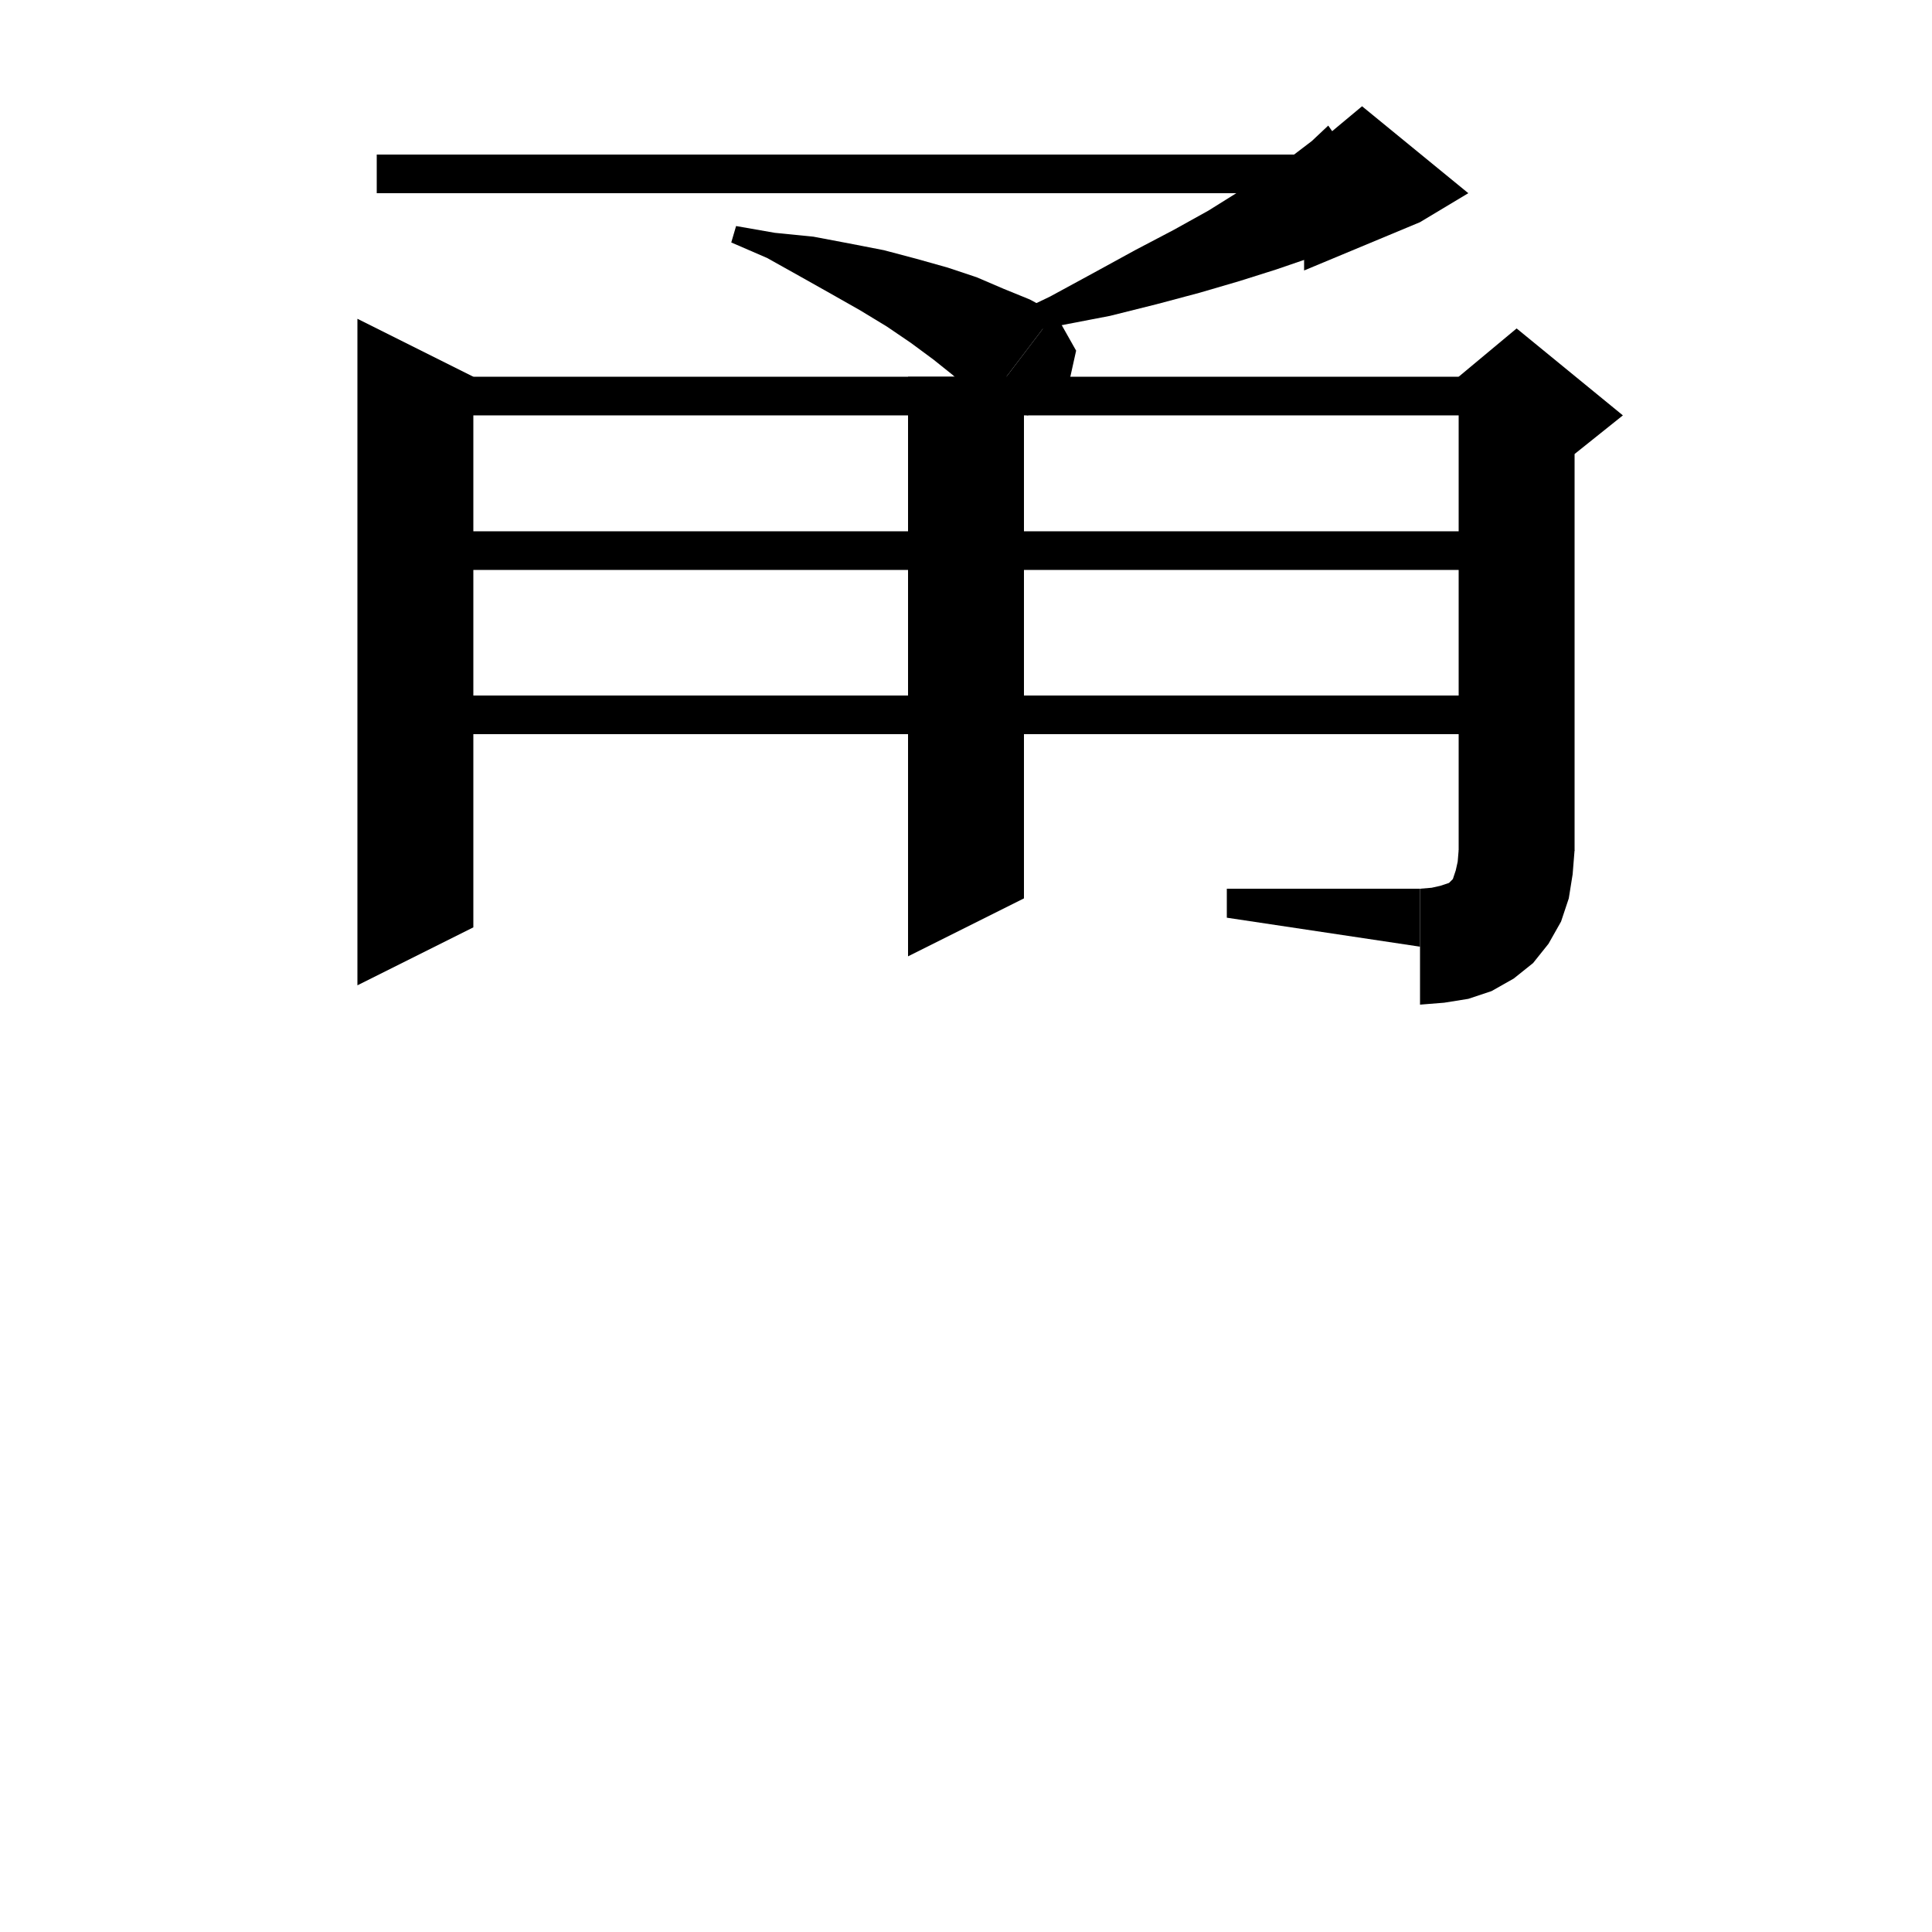 <svg xmlns="http://www.w3.org/2000/svg" xmlns:xlink="http://www.w3.org/1999/xlink" version="1.1" baseProfile="full" viewBox="0 0 200 200" width="200" height="200">
<g fill="black">
<polygon points="106,39 106,93 94,99 94,39 " />
<polygon points="49,39 49,96 37,102 37,33 " />
<polygon points="43,39 157,39 157,43 43,43 " />
<polygon points="163,41 163,88 151,88 151,41 " />
<polygon points="151,39 157,34 168,43 163,47 151,41 " />
<polygon points="163,88 160.6,91.6 157,94 153.4,91.6 151,88 " />
<polygon points="163,88 162.8,90.5 162.4,93 161.6,95.4 160.3,97.7 158.7,99.7 156.7,101.3 154.4,102.6 152,103.4 149.5,103.8 147,104 147,92 148.2,91.9 149.1,91.7 149.7,91.5 150,91.4 150.2,91.2 150.4,91 150.5,90.7 150.7,90.1 150.9,89.2 151,88 " />
<polygon points="147,98 147,92 127,92 127,95 " />
<polygon points="43,55 156,55 156,59 43,59 " />
<polygon points="43,72 157,72 157,76 43,76 " />
<polygon points="39,16 141,16 141,20 39,20 " />
<polygon points="144.4,22.9 141.7,24.2 138.8,25.4 135.6,26.7 132.1,27.9 128.3,29.1 124.2,30.3 119.7,31.5 114.9,32.7 109.7,33.7 104.2,34.8 103.7,33.1 108.7,30.7 113.3,28.2 117.5,25.9 121.5,23.8 125.1,21.8 128.3,19.8 131.2,18 133.7,16.2 135.8,14.6 137.5,13 " />
<polygon points="135,16 141,11 152,20 147,23 135,28 " />
<polygon points="76.2,23.4 80.2,24.1 84.2,24.5 87.9,25.2 91.5,25.9 94.9,26.8 98.1,27.7 101.1,28.7 103.9,29.9 106.6,31 109.2,32.4 101.9,42 100.4,40.4 98.6,38.8 96.6,37.2 94.3,35.5 91.8,33.8 89,32.1 86,30.4 82.8,28.6 79.4,26.7 75.7,25.1 " />
<polygon points="109.2,32.4 111.4,36.3 110.4,40.8 106.4,43 101.9,42 " />
</g>
</svg>
